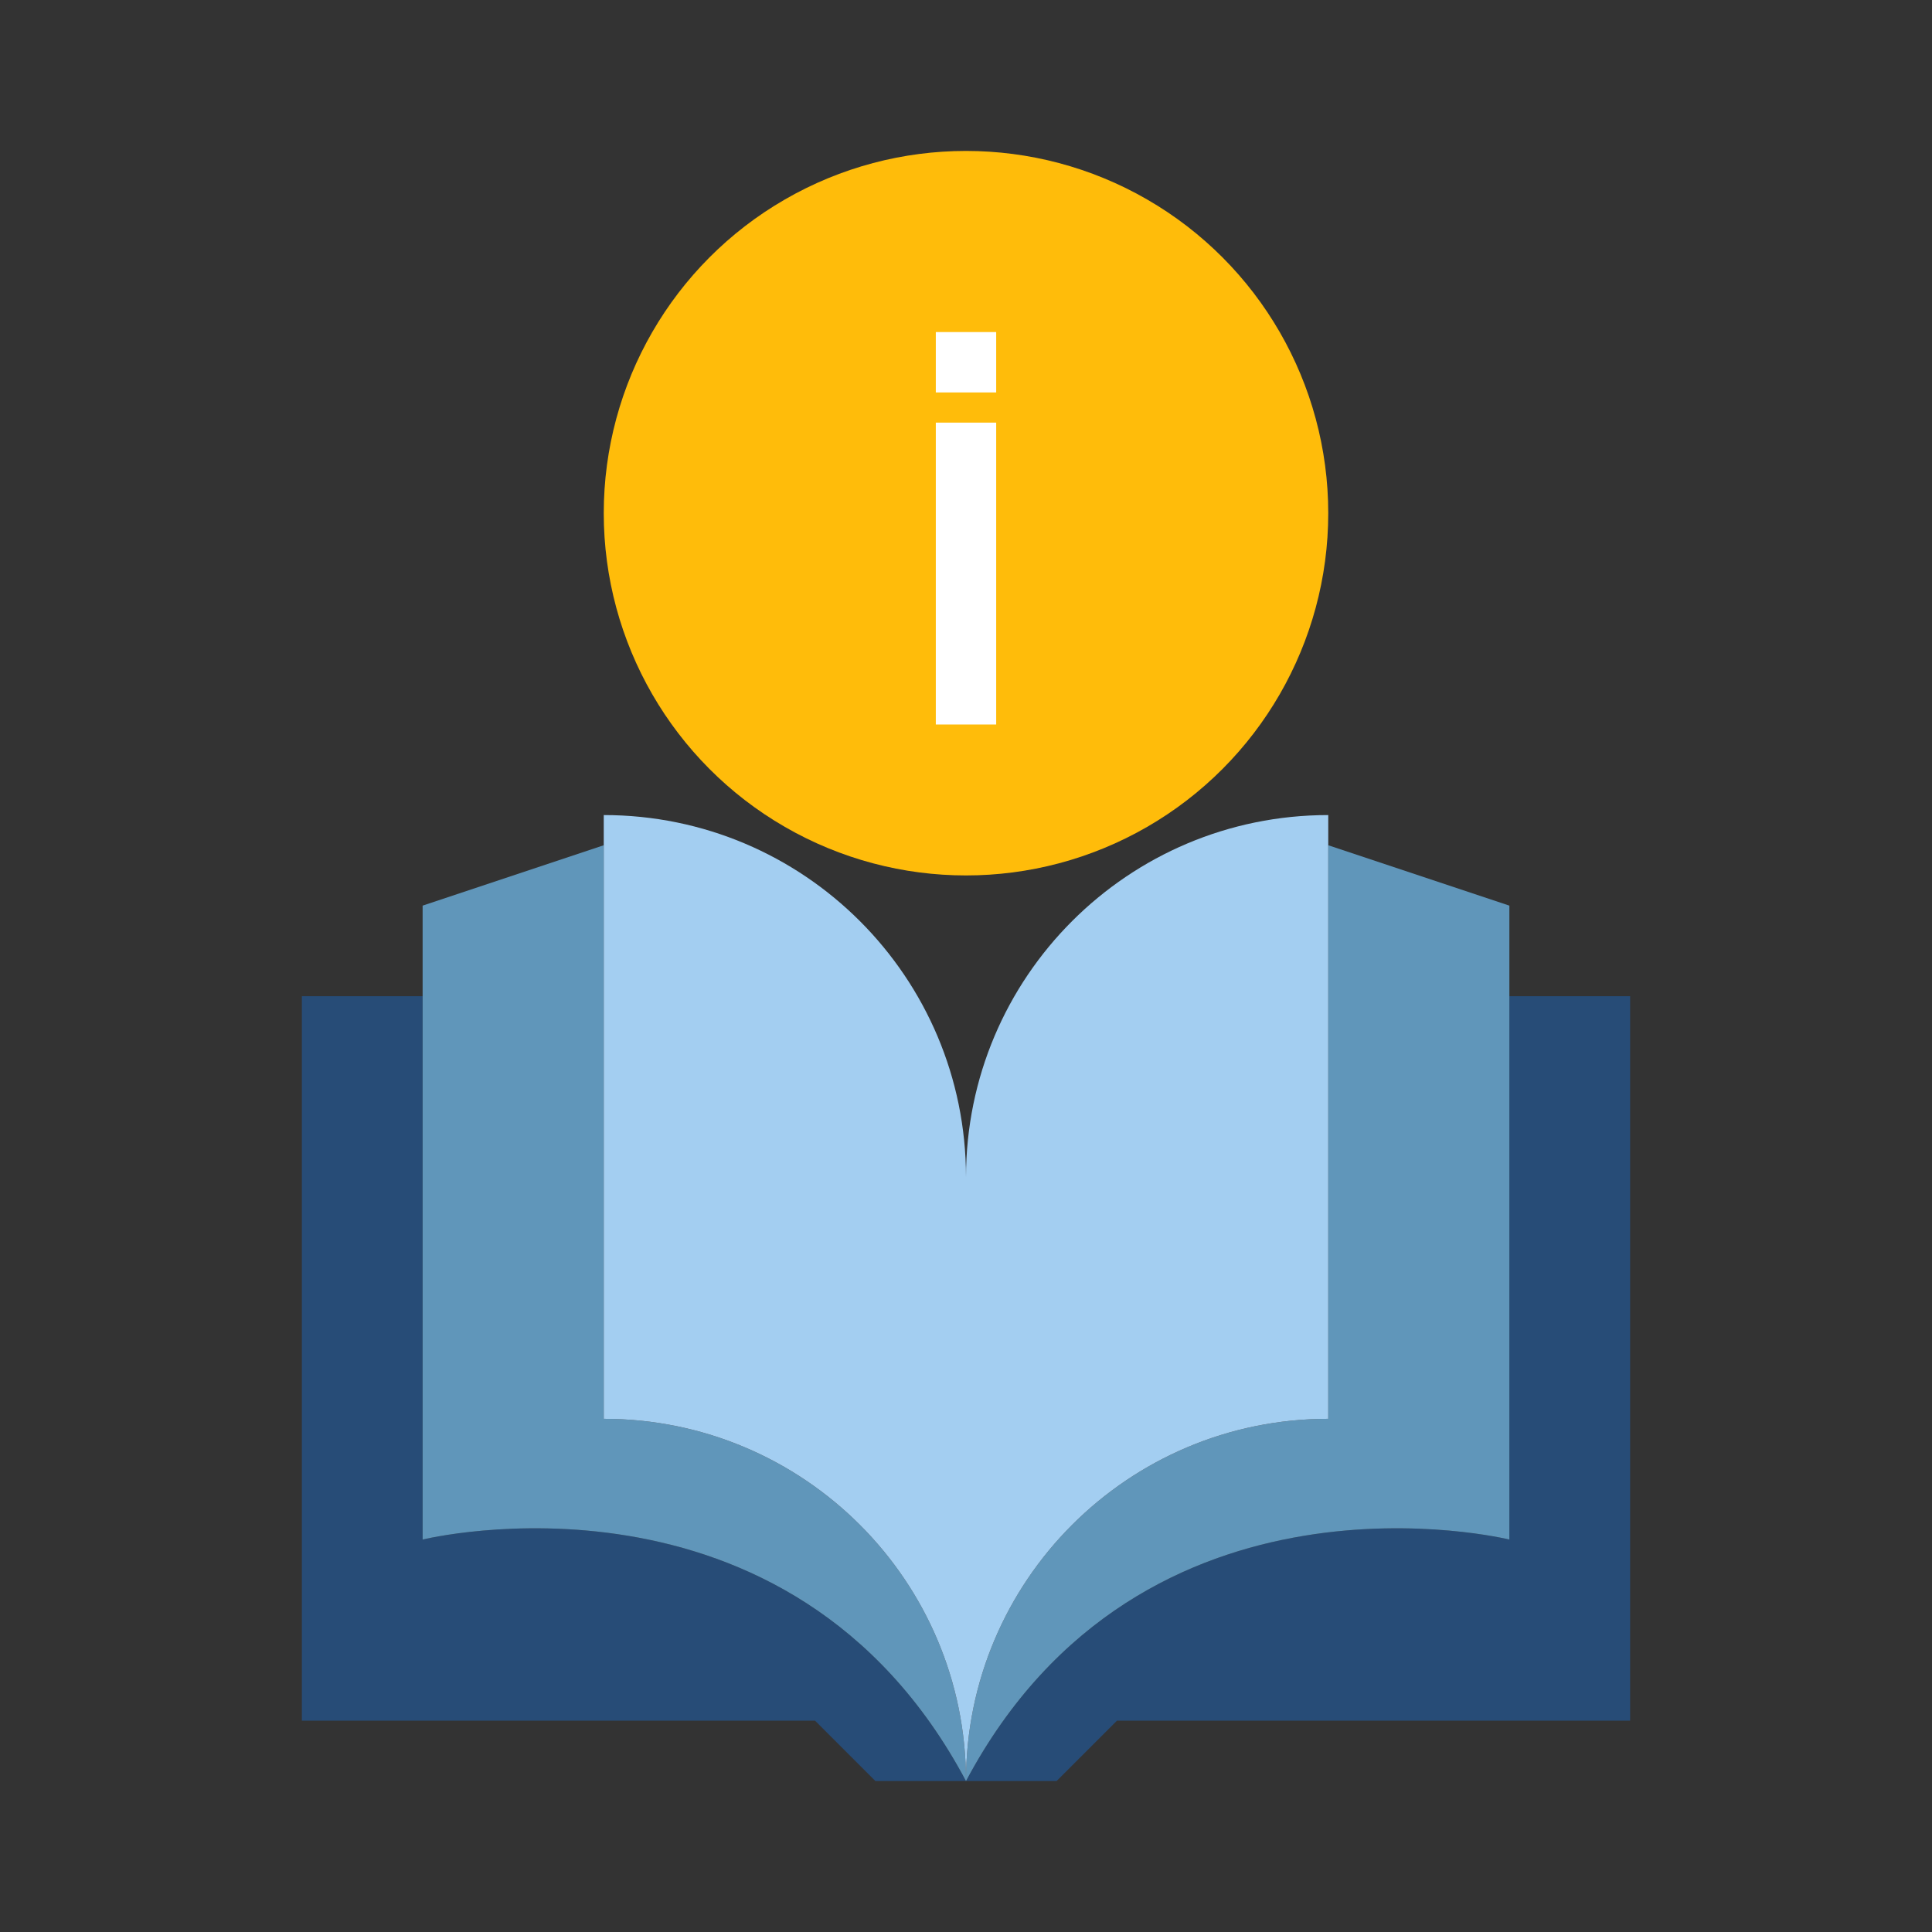 <svg width="100" height="100" viewBox="0 0 64 64" xmlns="http://www.w3.org/2000/svg"><rect x="0" y="0" width="64" height="64" fill="#333333" stroke="none"/><defs><style>.cls-1 { fill: #ffffff; } .cls-2 { fill: #ffbc0a; } .cls-3 { fill: #a3cef1; } .cls-4 { fill: #6096ba; } .cls-5 { fill: #274c77; }</style></defs><path class="cls-5" d="M32 59h-3l-2-2h-17v-24h4v18s12.15-3 18 8zM50 51v-18h4v24h-17l-2 2h-3c5.85-11 18-8 18-8z"/><path class="cls-4" d="M32 59c-5.85-11-18-8-18-8v-21l6-2v19c6.63 0 12 5.37 12 12zM44 28l6 2v21s-12.15-3-18 8c0-6.63 5.37-12 12-12v-19z"/><path class="cls-3" d="M32 39c0-6.63-5.37-12-12-12v20c6.63 0 12 5.37 12 12 0-6.63 5.37-12 12-12v-20c-6.63 0-12 5.37-12 12z"/><circle class="cls-2" cx="32" cy="17" r="12"/><path class="cls-1" d="M31 14h2v10h-2zM31 11h2v2h-2z"/></svg>